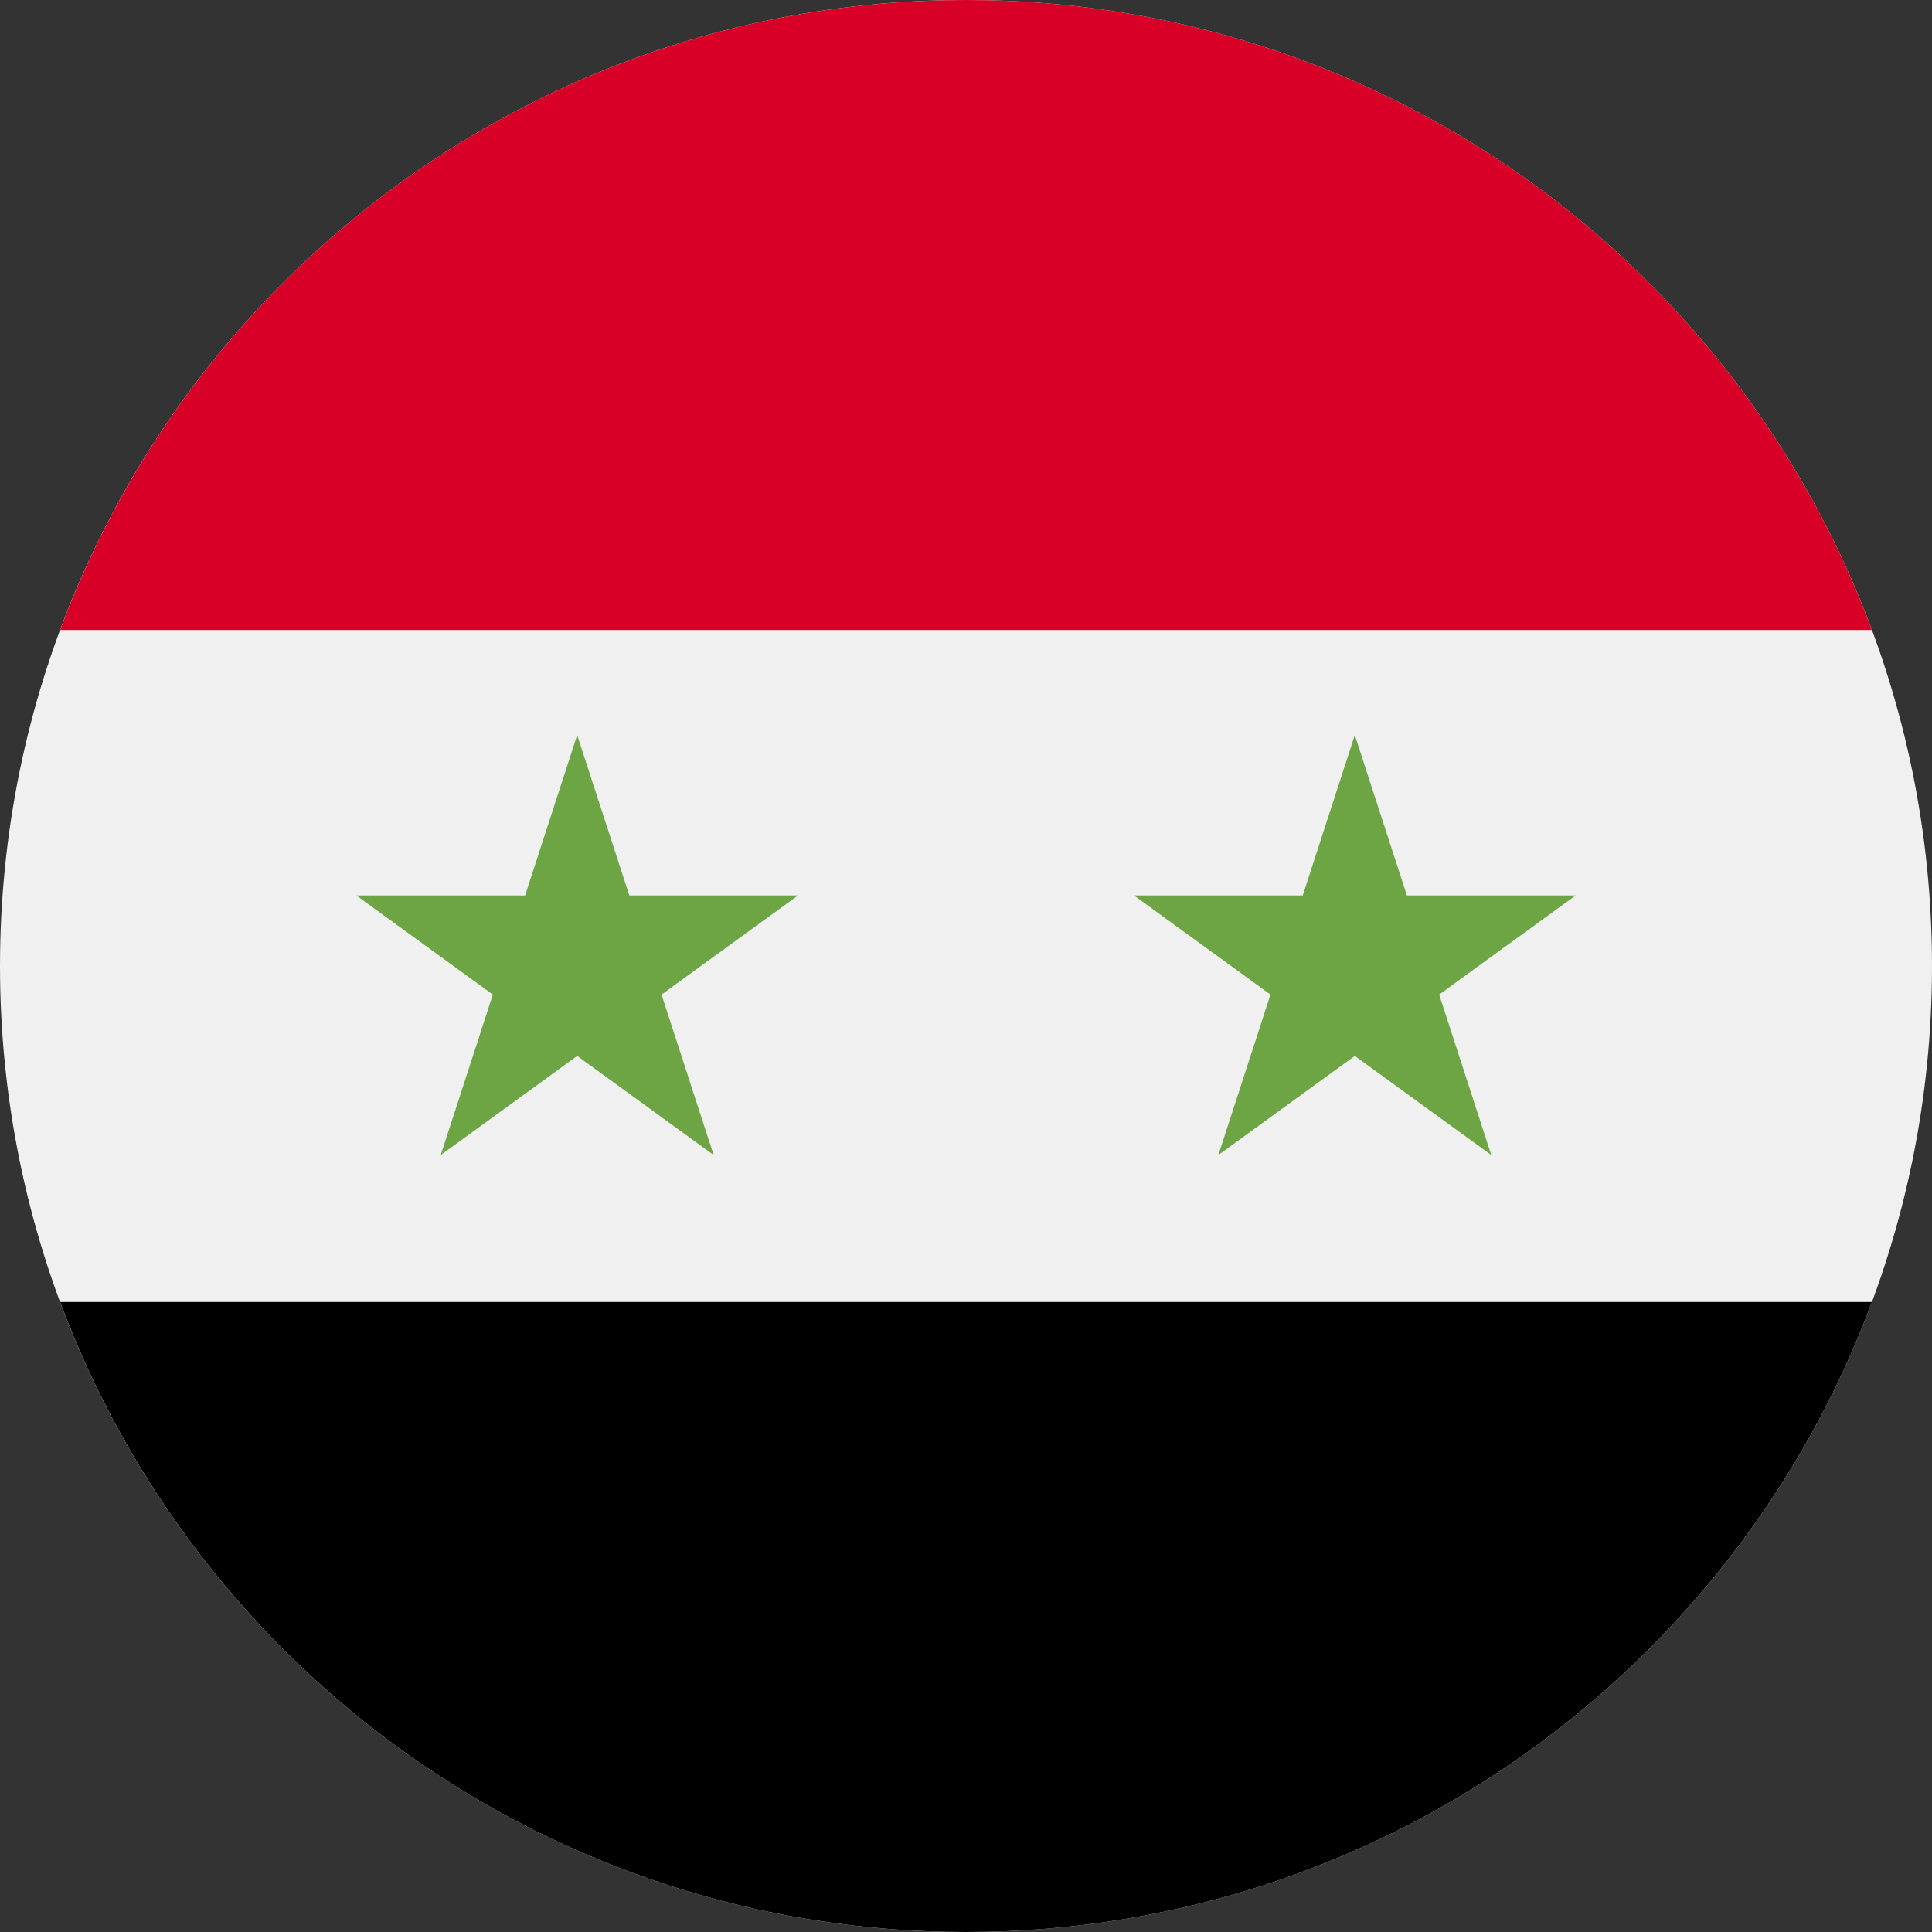 <svg width="24" height="24" viewBox="0 0 24 24" fill="none" xmlns="http://www.w3.org/2000/svg">
<rect x="0" y="0" width="24" height="24" fill="#333333" stroke="none"/>
<g clip-path="url(#clip0_151_2868)">
<path d="M12 24C18.628 24 24 18.627 24 12C24 5.373 18.628 0 12 0C5.373 0 0 5.373 0 12C0 18.627 5.373 24 12 24Z" fill="#F0F0F0"/>
<path d="M12 0C6.841 0 2.442 3.256 0.747 7.826H23.254C21.558 3.256 17.16 0 12 0Z" fill="#D80027"/>
<path d="M12 24C17.16 24 21.558 20.743 23.254 16.174H0.747C2.442 20.743 6.841 24 12 24Z" fill="black"/>
<path d="M7.17 9.131L7.818 11.124H9.913L8.218 12.355L8.865 14.348L7.17 13.117L5.475 14.348L6.122 12.355L4.427 11.124H6.523L7.17 9.131Z" fill="#6DA544"/>
<path d="M16.83 9.131L17.477 11.124H19.573L17.878 12.355L18.525 14.348L16.83 13.117L15.135 14.348L15.782 12.355L14.087 11.124H16.183L16.83 9.131Z" fill="#6DA544"/>
</g>
<defs>
<clipPath id="clip0_151_2868">
<rect width="24" height="24" fill="white"/>
</clipPath>
</defs>
</svg>
